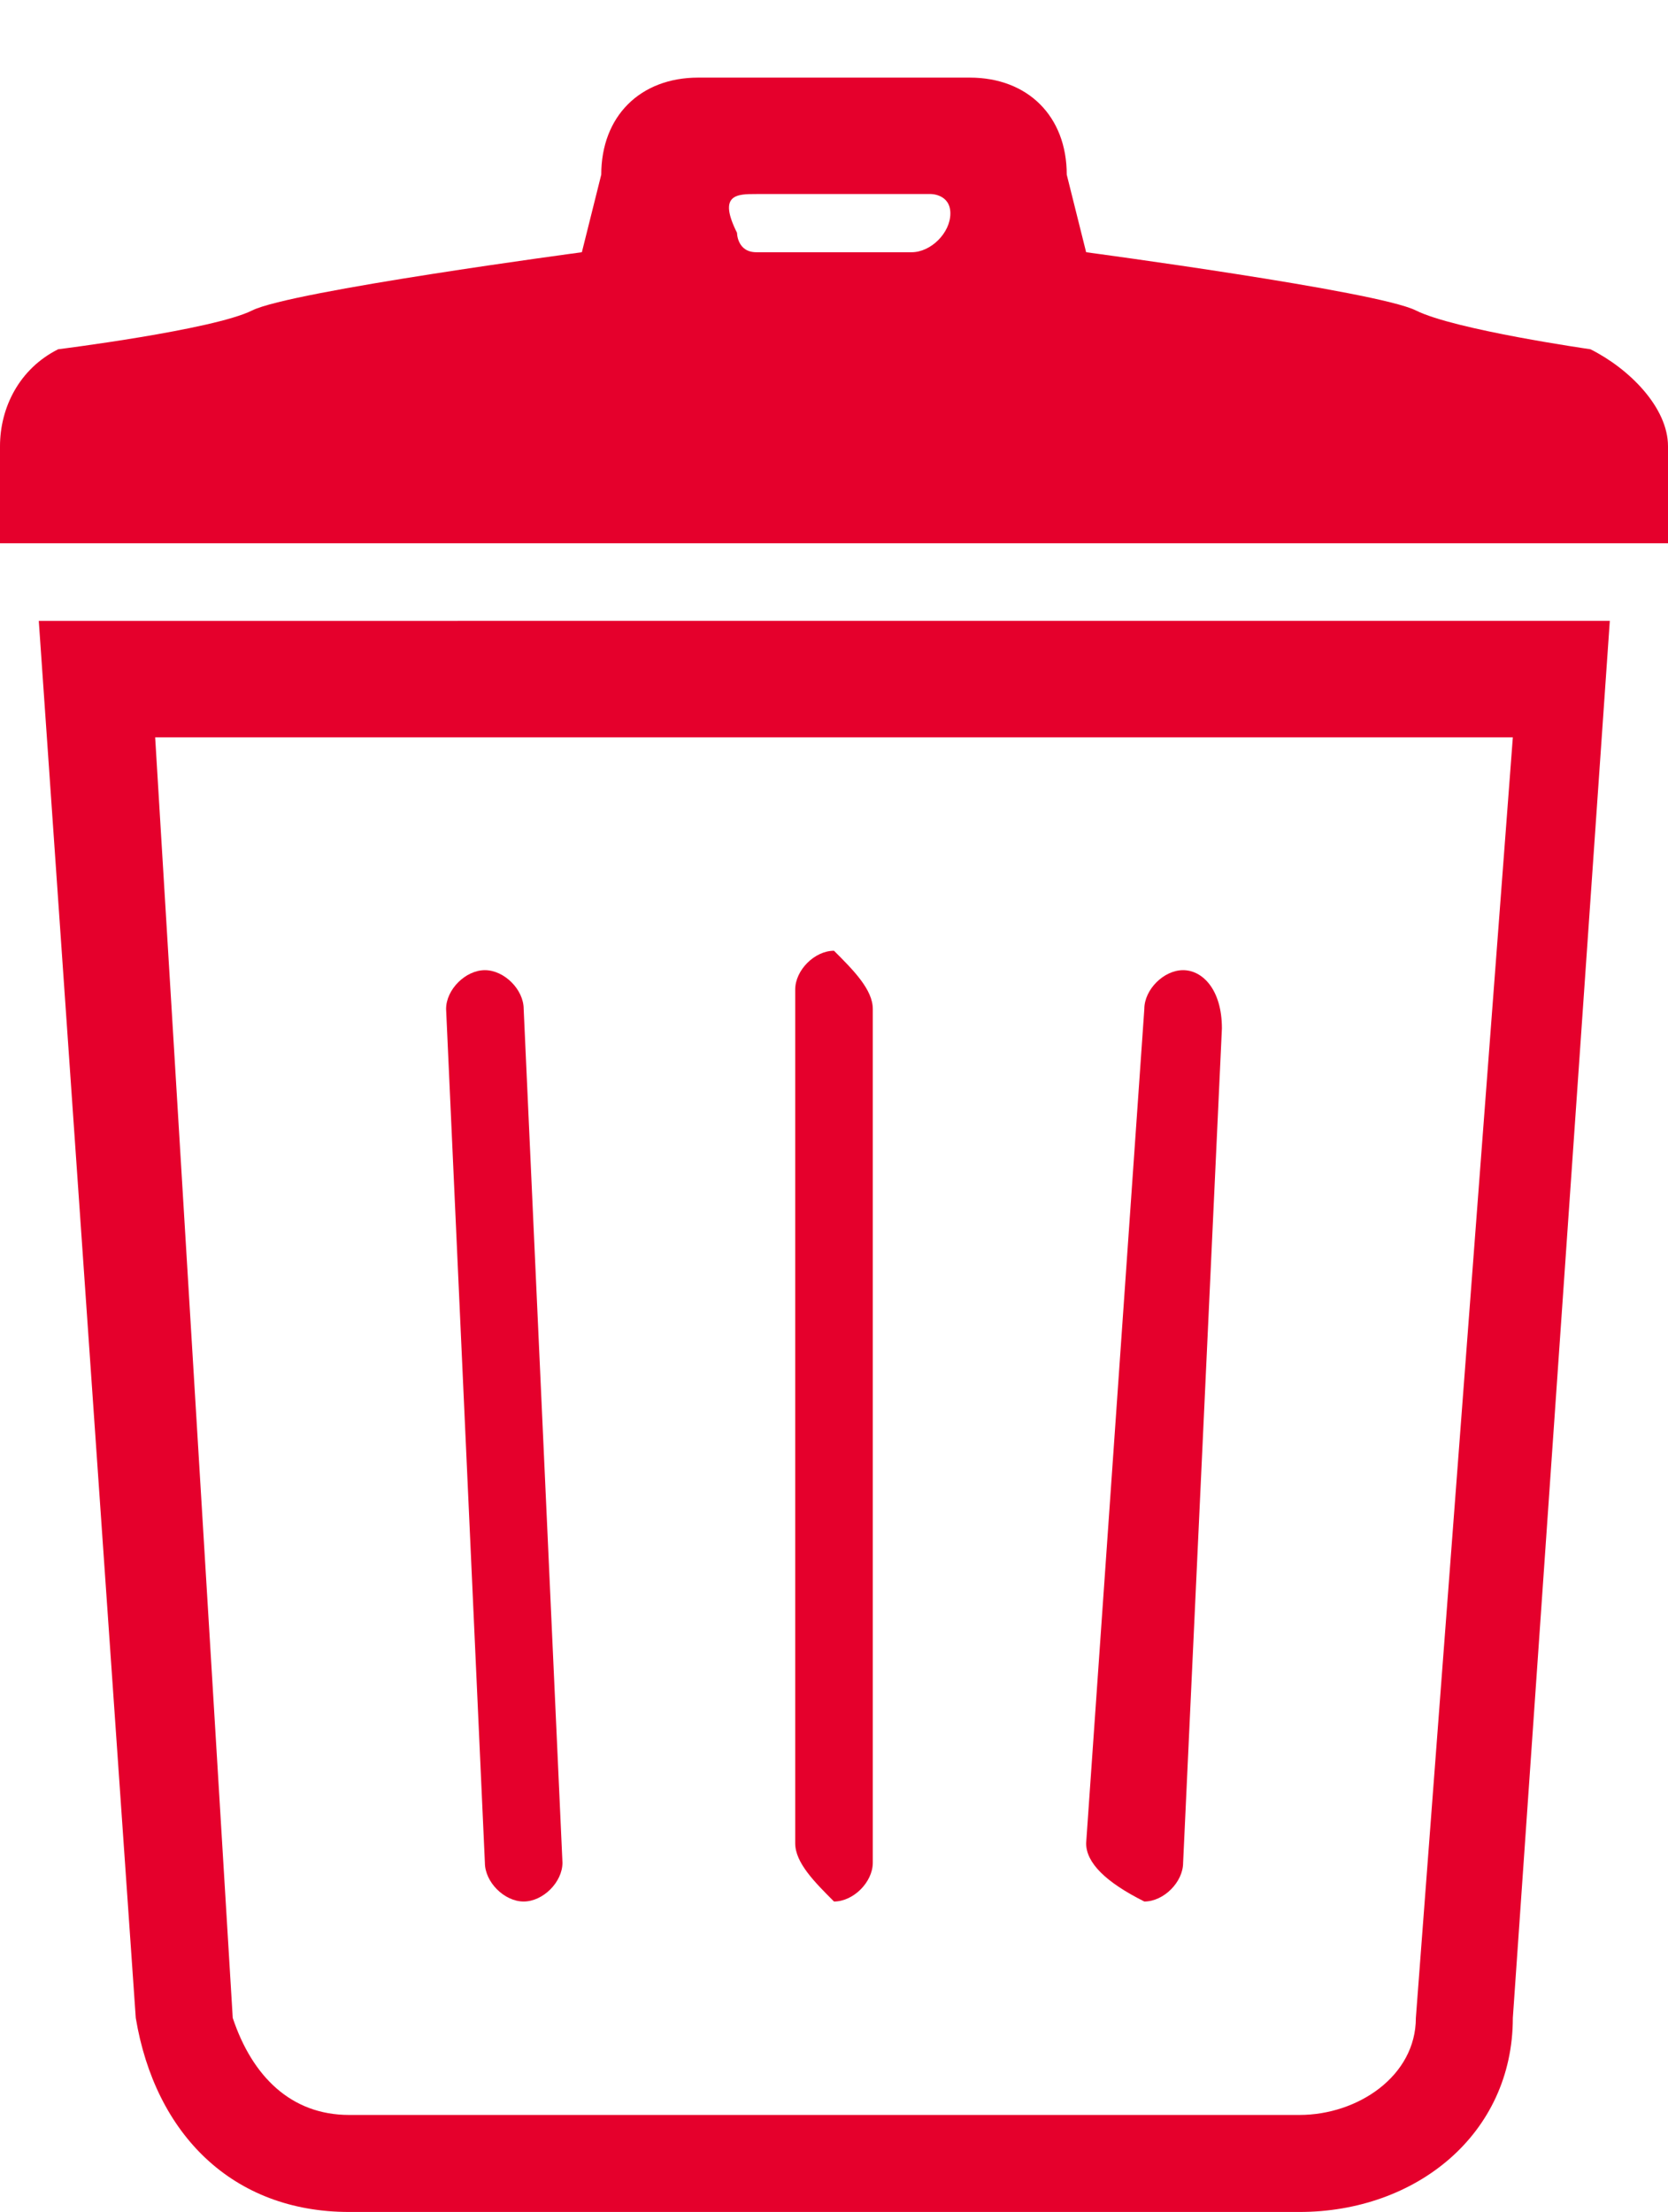 <?xml version="1.0" encoding="utf-8"?>
<!-- Generator: Adobe Illustrator 24.2.0, SVG Export Plug-In . SVG Version: 6.00 Build 0)  -->
<svg version="1.1" id="レイヤー_1" xmlns="http://www.w3.org/2000/svg" xmlns:xlink="http://www.w3.org/1999/xlink" x="0px"
	 y="0px" viewBox="0 0 8.6 11.4" style="enable-background:new 0 0 8.6 11.4;" xml:space="preserve">
<style type="text/css">
	.st0{fill:#E5002C;}
</style>
<g id="レイヤー_2_2_">
	<g id="_1P_1_">
		<g id="指図書一覧_1_">
			<g id="コンテンツ_1_">
				<g id="一覧_1_">
					<g id="表_1_">
						<path class="st0" d="M0.7,10.4c0.1,0.6,0.5,1,1.1,1h4.9c0.6,0,1.1-0.4,1.1-1l0.5-7.2H0.2L0.7,10.4z M7.8,3.8l-0.5,6.6
							c0,0.3-0.3,0.5-0.6,0.5H1.8c-0.3,0-0.5-0.2-0.6-0.5L0.8,3.8H7.8z"/>
						<path class="st0" d="M2.7,9.8c0.1,0,0.2-0.1,0.2-0.2c0,0,0,0,0,0L2.7,5.2C2.7,5.1,2.6,5,2.5,5S2.3,5.1,2.3,5.2l0.2,4.4
							C2.5,9.7,2.6,9.8,2.7,9.8z"/>
						<path class="st0" d="M4.3,9.8c0.1,0,0.2-0.1,0.2-0.2V5.2c0-0.1-0.1-0.2-0.2-0.3C4.2,4.9,4.1,5,4.1,5.1c0,0,0,0.1,0,0.1v4.3
							C4.1,9.6,4.2,9.7,4.3,9.8z"/>
						<path class="st0" d="M5.9,9.8c0.1,0,0.2-0.1,0.2-0.2l0.2-4.3C6.3,5.1,6.2,5,6.1,5S5.9,5.1,5.9,5.2L5.6,9.5
							C5.6,9.6,5.7,9.7,5.9,9.8z"/>
						<path class="st0" d="M8.2,1.8c0,0-0.7-0.1-0.9-0.2S5.6,1.3,5.6,1.3L5.5,0.9c0-0.3-0.2-0.5-0.5-0.5H3.6c-0.3,0-0.5,0.2-0.5,0.5
							L3,1.3c0,0-1.5,0.2-1.7,0.3S0.3,1.8,0.3,1.8C0.1,1.9,0,2.1,0,2.3v0.5h8.6V2.3C8.6,2.1,8.4,1.9,8.2,1.8z M4.7,1.3H3.9
							c-0.1,0-0.1-0.1-0.1-0.1C3.7,1,3.8,1,3.9,1h0.9C4.8,1,4.9,1,4.9,1.1C4.9,1.2,4.8,1.3,4.7,1.3C4.7,1.3,4.7,1.3,4.7,1.3z"/>
					</g>
				</g>
			</g>
		</g>
	</g>
</g>
</svg>
